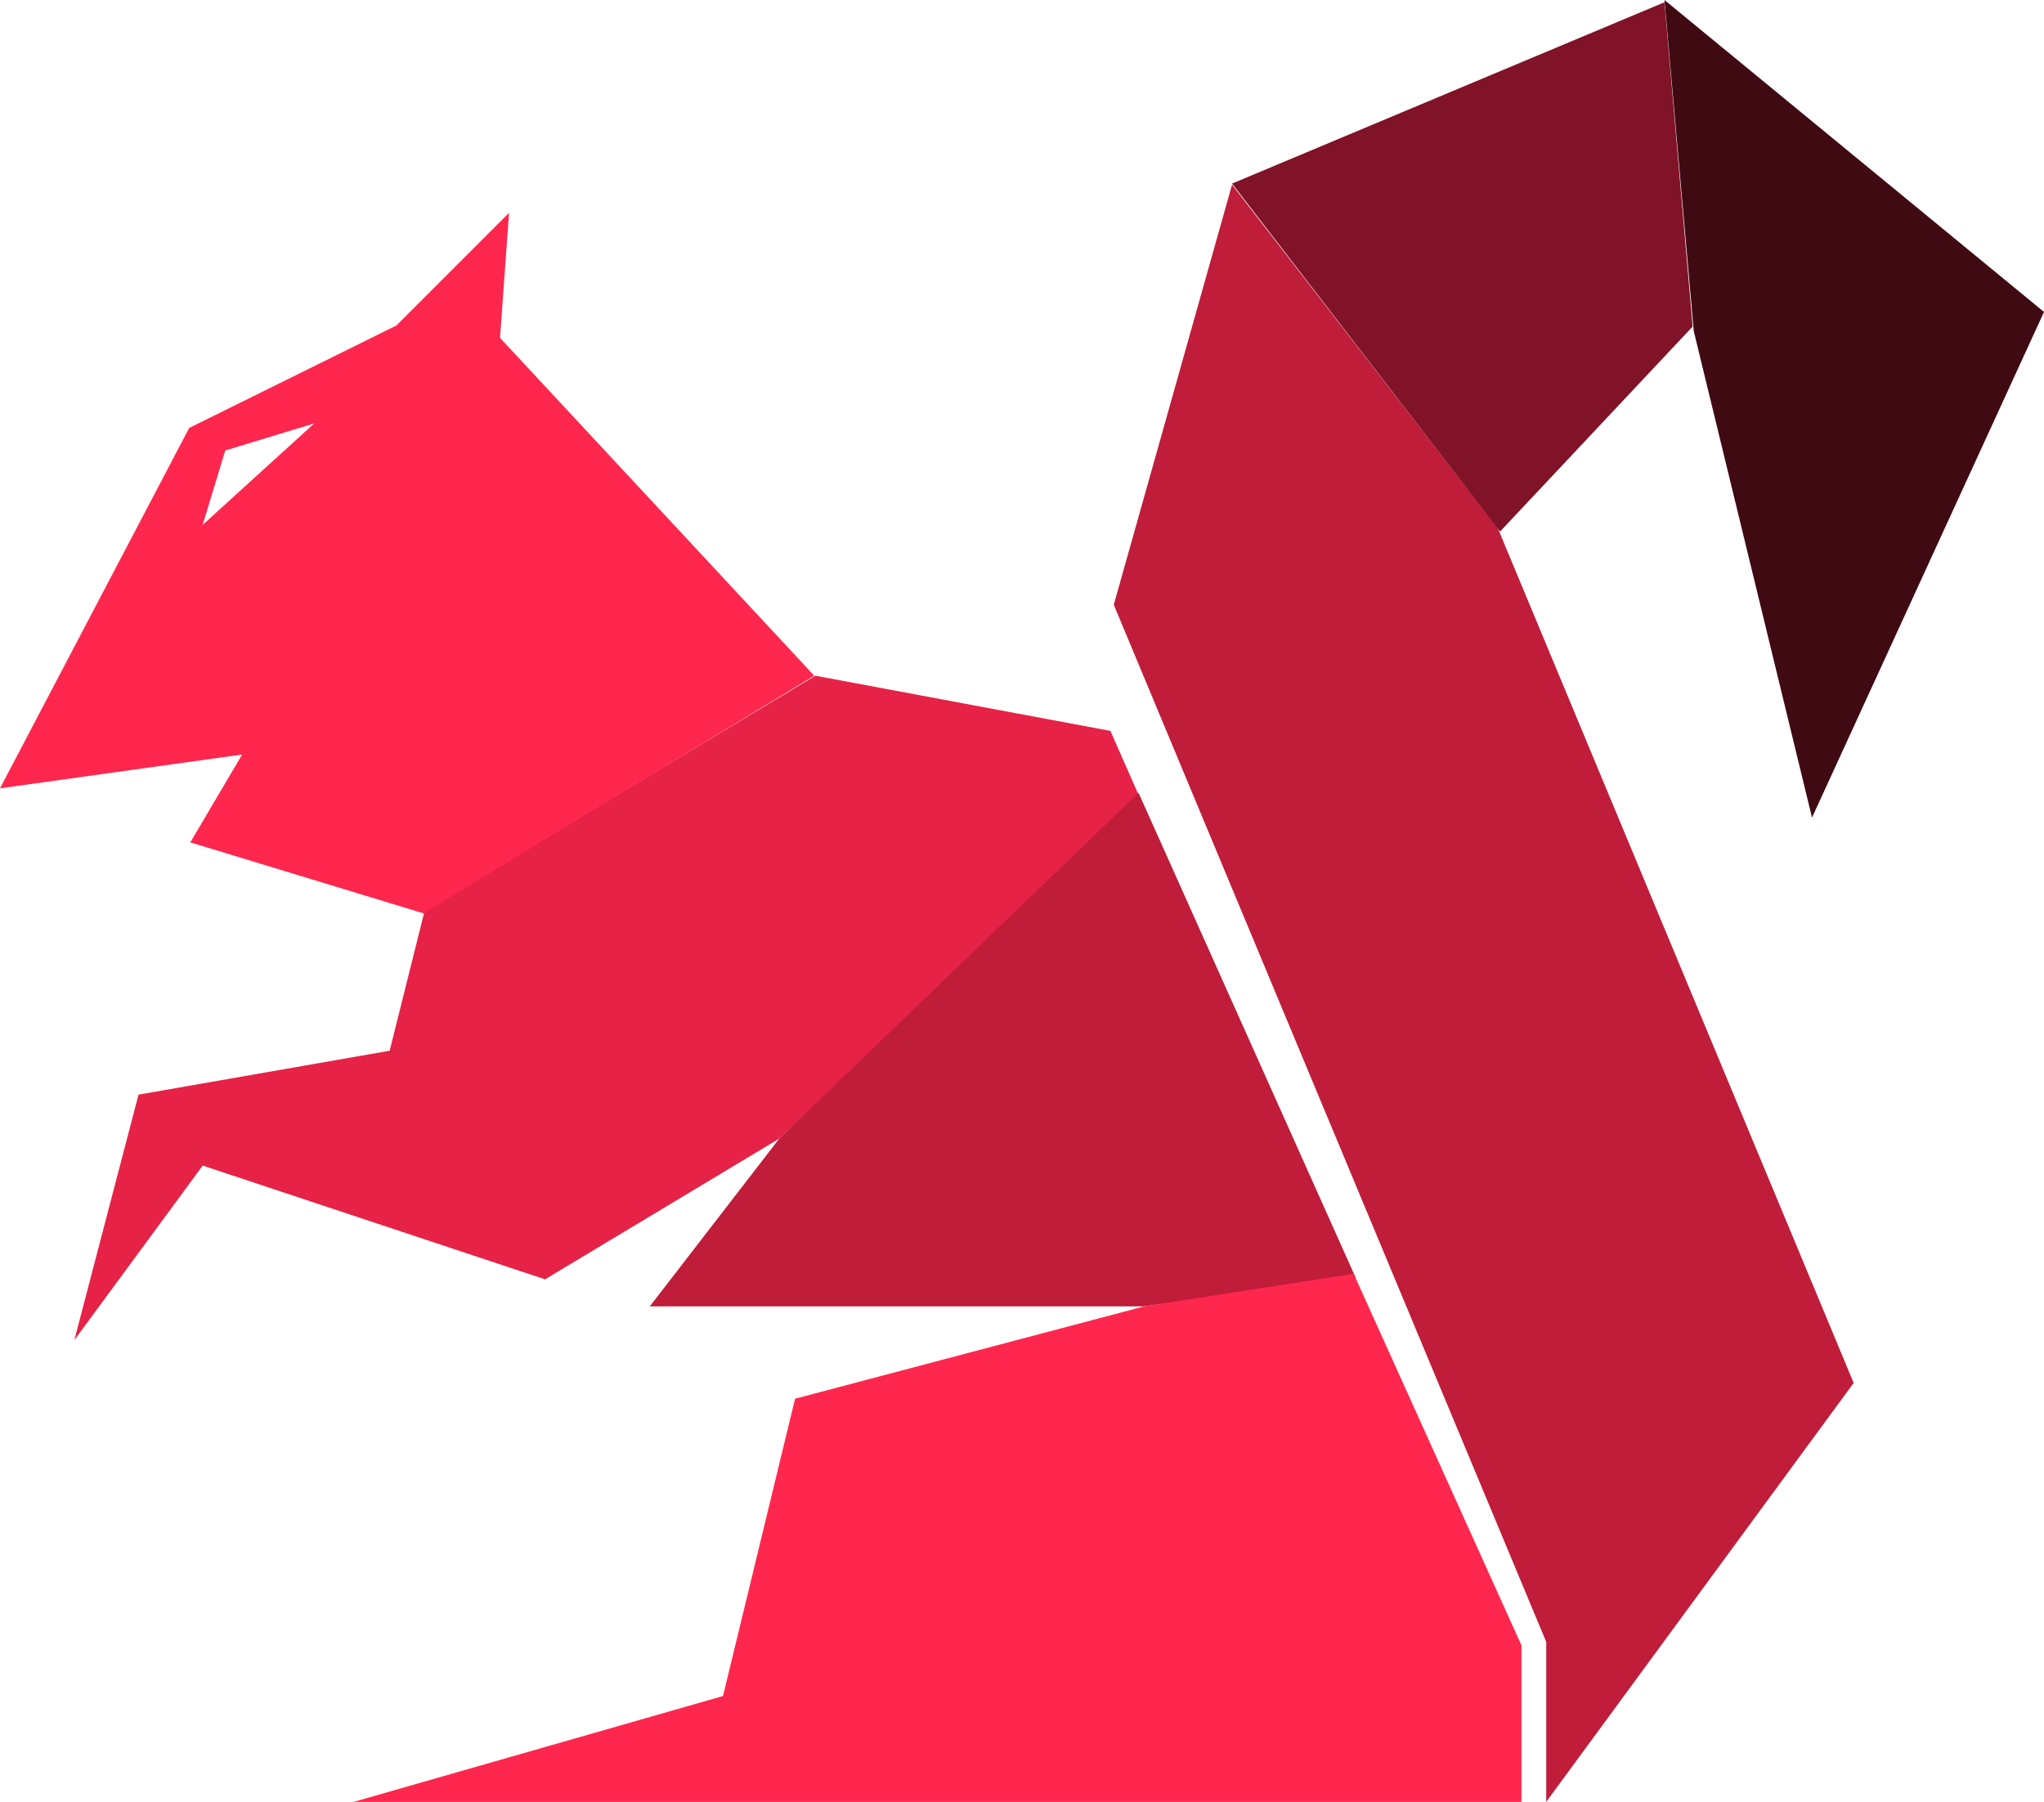 <svg id="PACK" xmlns="http://www.w3.org/2000/svg" viewBox="0 0 18.15 16"><defs><style>.cls-1{fill:#e62246;}.cls-2{fill:#bf1d3a;}.cls-3{fill:#ff274d;}.cls-4{fill:#801327;}.cls-5{fill:#400a13;}</style></defs><title>Logo icon-svg@16px</title><polygon id="h2" class="cls-1" points="3.77 8.09 7.24 6 9.86 6.49 10.12 7.08 6.92 10.11 4.84 11.36 1.8 10.35 0.66 11.9 1.23 9.72 3.46 9.33 3.77 8.09"/><polygon id="H3" class="cls-2" points="6.92 10.11 10.11 7.04 12.04 11.35 10.15 11.6 5.77 11.6 6.92 10.11"/><polygon id="H4" class="cls-3" points="12.02 11.31 13.51 14.61 13.51 16 3.14 16 6.42 15.06 7.06 12.42 10.16 11.6 12.02 11.31"/><polygon class="cls-2" points="13.73 16 16.46 12.28 13.3 4.69 10.94 1.64 9.89 5.37 13.73 14.58 13.73 16"/><polygon class="cls-4" points="13.32 4.72 10.94 1.63 14.78 0.02 15.03 2.9 13.32 4.72"/><polygon class="cls-5" points="14.78 0 15.04 2.94 16.09 7.26 18.15 2.77 14.78 0"/><path class="cls-3" d="M4.44,3l.08-1.11-1,1-1.84.91L0,7l2.15-.3-.46.78,2.07.63L7.23,6ZM1.8,4.66,2,4l.79-.24Z"/></svg>